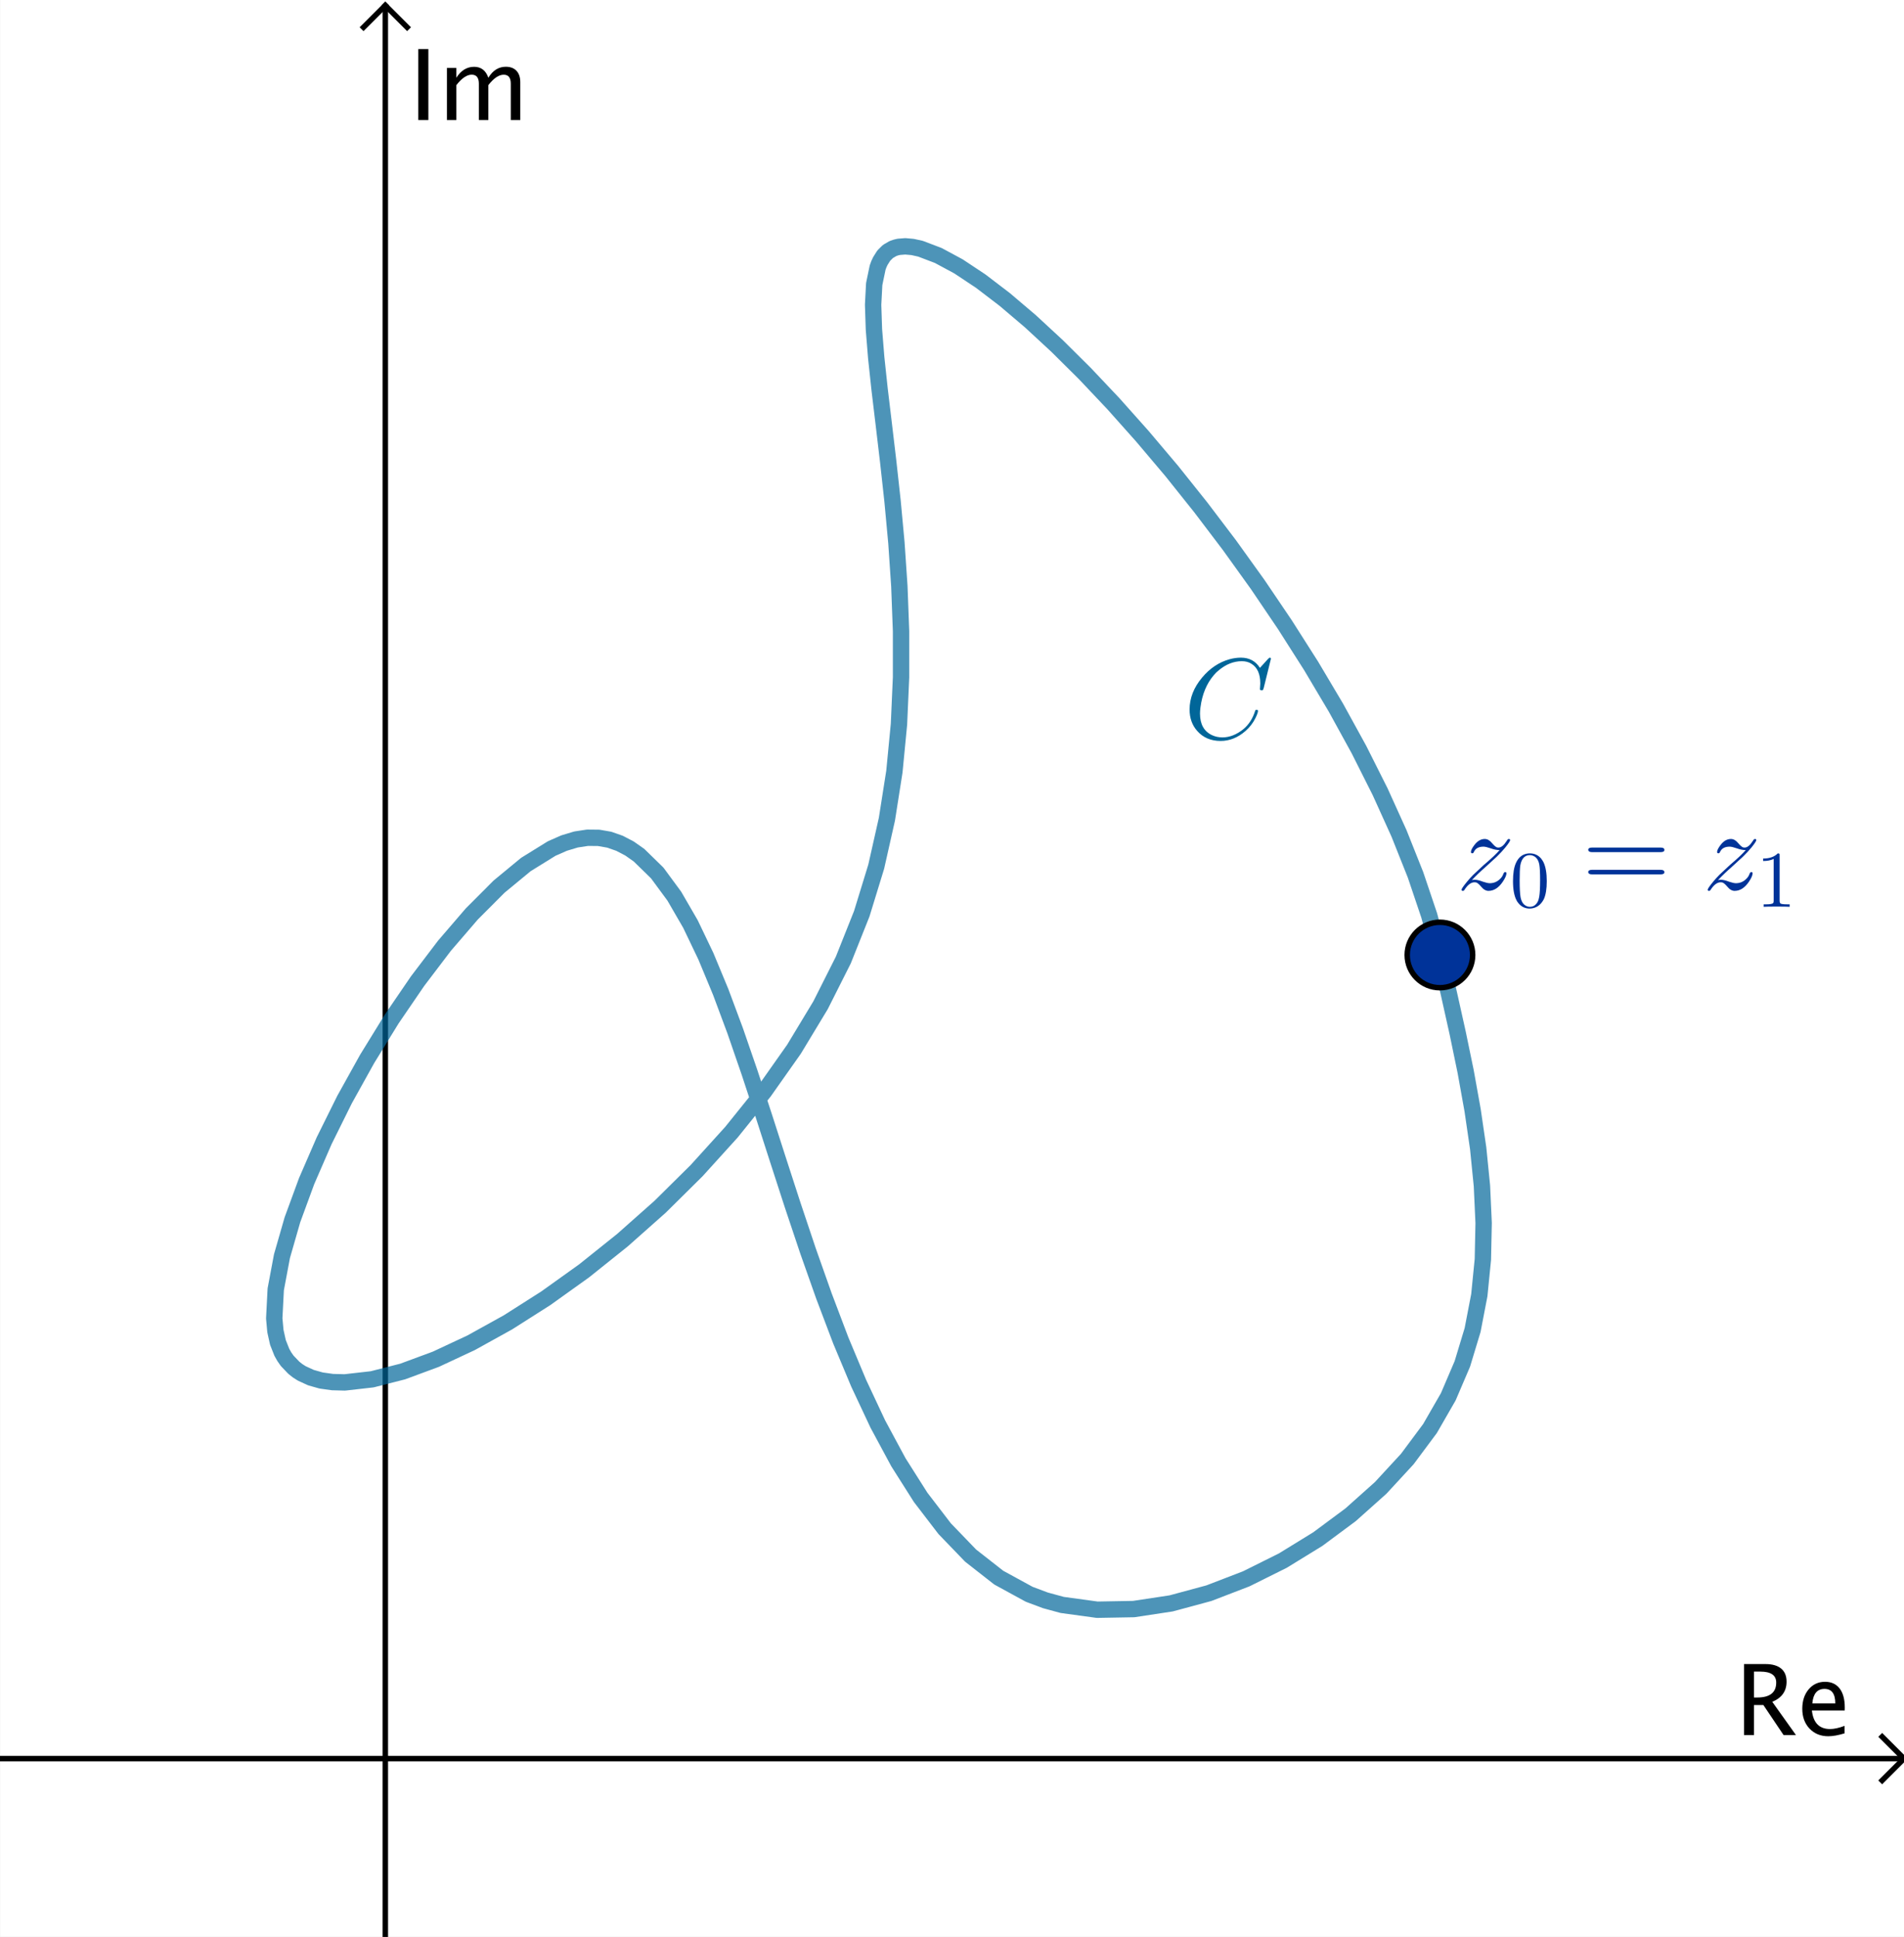 <?xml version="1.0" encoding="ISO-8859-1" standalone="no"?>

<svg 
     version="1.1"
     baseProfile="full"
     xmlns="http://www.w3.org/2000/svg"
     xmlns:xlink="http://www.w3.org/1999/xlink"
     xmlns:ev="http://www.w3.org/2001/xml-events"
     width="30.417cm"
     height="30.939cm"
     viewBox="0 0 349 355"
     >
<rect x="0" y="0" width="349" height="355" fill="#808080" stroke="none"/>
<title>

</title>
<g stroke-linejoin="miter" stroke-dashoffset="0" stroke-dasharray="none" stroke-width="1" stroke-miterlimit="10.000" stroke-linecap="square">
<clipPath id="clip12b3b3c7-2fe1-454b-b2d4-7d6fb28f1c23">
  <path d="M 0 0 L 0 356.00 L 350.00 356.00 L 350.00 0 z"/>
</clipPath>
<g clip-path="url(#clip1)">
<g fill-opacity="1" fill-rule="nonzero" stroke="none" fill="#ffffff">
  <path d="M 0 0 L 350.00 0 L 350.00 356.00 L 0 356.00 L 0 0 z"/>
</g> <!-- drawing style -->
</g> <!-- clip1 -->
<clipPath id="clip4694e28b-ef04-4aea-b3f7-1ad799daf316">
  <path d="M 0 0 L 0 356.00 L 350.00 356.00 L 350.00 0 z"/>
</clipPath>
<g clip-path="url(#clip2)">
<g stroke-linecap="butt" fill="none" stroke-opacity="1" stroke="#000000">
  <path d="M 70.624 2 L 70.624 356.00"/>
</g> <!-- drawing style -->
</g> <!-- clip2 -->
<clipPath id="clip8f3fcae2-865f-402d-b2b6-a03e12a32e7a">
  <path d="M 0 0 L 0 356.00 L 350.00 356.00 L 350.00 0 z"/>
</clipPath>
<g clip-path="url(#clip3)">
<g stroke-linecap="butt" fill="none" stroke-opacity="1" stroke="#000000">
  <path d="M 70.624 1 L 66.624 5"/>
</g> <!-- drawing style -->
</g> <!-- clip3 -->
<clipPath id="clipaf84a752-4b71-4053-b2d0-86426088e638">
  <path d="M 0 0 L 0 356.00 L 350.00 356.00 L 350.00 0 z"/>
</clipPath>
<g clip-path="url(#clip4)">
<g stroke-linecap="butt" fill="none" stroke-opacity="1" stroke="#000000">
  <path d="M 70.624 1 L 74.624 5"/>
</g> <!-- drawing style -->
</g> <!-- clip4 -->
<clipPath id="clip4984e972-6656-4ac0-af80-689407f1893e">
  <path d="M 0 0 L 0 356.00 L 350.00 356.00 L 350.00 0 z"/>
</clipPath>
<g clip-path="url(#clip5)">
<g fill-opacity="1" fill-rule="nonzero" stroke="none" fill="#000000">
  <path d="M 319.68 318.00 L 319.68 304.99 L 323.62 304.99 Q 325.49 304.99 326.49 305.82 Q 327.48 306.64 327.48 308.22 Q 327.48 310.82 324.86 311.91 L 329.20 318.00 L 326.93 318.00 L 323.23 312.50 L 321.51 312.50 L 321.51 318.00 z M 321.51 311.12 L 322.10 311.12 Q 325.58 311.12 325.58 308.38 Q 325.58 306.37 322.67 306.37 L 321.51 306.37 z M 338.11 317.69 Q 336.37 318.22 335.13 318.22 Q 333.02 318.22 331.69 316.82 Q 330.36 315.42 330.36 313.18 Q 330.36 311.01 331.53 309.62 Q 332.70 308.24 334.53 308.24 Q 336.26 308.24 337.21 309.47 Q 338.15 310.70 338.15 312.96 L 338.14 313.50 L 332.12 313.50 Q 332.50 316.90 335.46 316.90 Q 336.54 316.90 338.11 316.32 z M 332.20 312.20 L 336.41 312.20 Q 336.41 309.54 334.43 309.54 Q 332.43 309.54 332.20 312.20 z"/>
</g> <!-- drawing style -->
</g> <!-- clip5 -->
<clipPath id="clip47026b3d-4146-44d3-8bfd-4b6f510063ed">
  <path d="M 0 0 L 0 356.00 L 350.00 356.00 L 350.00 0 z"/>
</clipPath>
<g clip-path="url(#clip6)">
<g stroke-linecap="butt" fill="none" stroke-opacity="1" stroke="#000000">
  <path d="M 0 322.32 L 348.00 322.32"/>
</g> <!-- drawing style -->
</g> <!-- clip6 -->
<clipPath id="clipddfe8b30-9838-4855-be0b-4ce82aac40a8">
  <path d="M 0 0 L 0 356.00 L 350.00 356.00 L 350.00 0 z"/>
</clipPath>
<g clip-path="url(#clip7)">
<g stroke-linecap="butt" fill="none" stroke-opacity="1" stroke="#000000">
  <path d="M 349.00 322.32 L 345.00 318.32"/>
</g> <!-- drawing style -->
</g> <!-- clip7 -->
<clipPath id="clipa3320481-f83f-479e-928c-c09605307526">
  <path d="M 0 0 L 0 356.00 L 350.00 356.00 L 350.00 0 z"/>
</clipPath>
<g clip-path="url(#clip8)">
<g stroke-linecap="butt" fill="none" stroke-opacity="1" stroke="#000000">
  <path d="M 349.00 322.32 L 345.00 326.32"/>
</g> <!-- drawing style -->
</g> <!-- clip8 -->
<clipPath id="clip9809709e-9d98-4b56-a753-81487e4bfd7d">
  <path d="M 0 0 L 0 356.00 L 350.00 356.00 L 350.00 0 z"/>
</clipPath>
<g clip-path="url(#clip9)">
<g fill-opacity="1" fill-rule="nonzero" stroke="none" fill="#000000">
  <path d="M 76.670 22.000 L 76.670 8.992 L 78.516 8.992 L 78.516 22.000 z M 81.917 22.000 L 81.917 12.455 L 83.648 12.455 L 83.648 14.248 Q 84.914 12.244 86.900 12.244 Q 88.816 12.244 89.511 14.248 Q 90.741 12.235 92.710 12.235 Q 93.976 12.235 94.670 12.978 Q 95.364 13.721 95.364 15.057 L 95.364 22.000 L 93.624 22.000 L 93.624 15.329 Q 93.624 13.694 92.332 13.694 Q 90.987 13.694 89.511 15.602 L 89.511 22.000 L 87.771 22.000 L 87.771 15.329 Q 87.771 13.686 86.452 13.686 Q 85.143 13.686 83.648 15.602 L 83.648 22.000 z"/>
</g> <!-- drawing style -->
</g> <!-- clip9 -->
<g id="misc">
</g><!-- misc -->
<g id="layer0">
</g><!-- layer0 -->
<g id="layer1">
<clipPath id="clipaa1a3ed4-9050-41e5-8536-f71e21e36f6f">
  <path d="M 0 0 L 0 356.00 L 350.00 356.00 L 350.00 0 z"/>
</clipPath>
<g clip-path="url(#clip10)">
<g stroke-linejoin="round" stroke-width="3" stroke-linecap="round" fill="none" stroke-opacity=".698" stroke="#006699">
  <path d="M 263.94 175.03 L 261.97 167.77 L 259.46 160.33 L 256.44 152.75 L 252.97 145.09 L 249.10 137.39 L 244.87 129.69 L 240.33 122.05 L 235.53 114.51 L 230.53 107.12 L 225.36 99.921 L 220.08 92.961 L 214.75 86.288 L 209.39 79.948 L 204.08 73.989 L 198.85 68.456 L 193.75 63.396 L 188.84 58.856 L 184.16 54.883 L 179.76 51.523 L 175.69 48.823 L 171.99 46.829 L 168.73 45.588 L 167.27 45.265 L 165.94 45.147 L 164.74 45.241 L 164.20 45.370 L 163.68 45.553 L 162.76 46.087 L 161.99 46.850 L 161.37 47.835 L 161.10 48.409 L 160.87 49.037 L 160.24 52.060 L 160.04 55.861 L 160.19 60.385 L 160.61 65.572 L 161.23 71.367 L 161.99 77.712 L 162.80 84.551 L 163.60 91.824 L 164.31 99.477 L 164.85 107.45 L 165.16 115.69 L 165.16 124.13 L 164.78 132.73 L 163.94 141.42 L 162.57 150.14 L 160.61 158.84 L 157.96 167.47 L 154.58 175.95 L 150.40 184.25 L 145.53 192.31 L 140.05 200.08 L 134.07 207.51 L 127.68 214.56 L 120.99 221.18 L 114.08 227.31 L 107.07 232.92 L 100.04 237.95 L 93.108 242.36 L 86.358 246.10 L 79.894 249.12 L 73.814 251.37 L 68.217 252.80 L 63.202 253.37 L 60.944 253.31 L 58.868 253.02 L 56.988 252.49 L 55.314 251.72 L 54.559 251.24 L 53.861 250.69 L 52.639 249.41 L 52.119 248.67 L 51.661 247.86 L 50.940 246.04 L 50.478 243.96 L 50.264 241.63 L 50.539 236.31 L 51.678 230.24 L 53.594 223.57 L 56.201 216.47 L 59.411 209.08 L 63.138 201.56 L 67.294 194.08 L 71.793 186.77 L 76.548 179.81 L 81.472 173.33 L 86.478 167.51 L 91.479 162.50 L 96.388 158.45 L 101.12 155.52 L 103.39 154.52 L 105.58 153.86 L 107.69 153.54 L 109.73 153.56 L 111.68 153.90 L 113.56 154.56 L 115.38 155.51 L 117.13 156.74 L 120.47 160.00 L 123.60 164.25 L 126.56 169.36 L 129.38 175.25 L 132.10 181.80 L 134.75 188.91 L 137.36 196.48 L 139.97 204.40 L 142.60 212.57 L 145.30 220.89 L 148.10 229.25 L 151.03 237.54 L 154.11 245.67 L 157.40 253.53 L 160.91 261.01 L 164.68 268.01 L 168.75 274.43 L 173.15 280.17 L 177.91 285.11 L 183.07 289.15 L 188.65 292.20 L 191.61 293.31 L 194.69 294.15 L 201.11 295.03 L 207.81 294.91 L 214.67 293.87 L 221.59 292.00 L 228.45 289.36 L 235.14 286.03 L 241.55 282.09 L 247.56 277.63 L 253.07 272.71 L 257.96 267.41 L 262.12 261.82 L 265.47 256.00 L 268.05 249.97 L 269.93 243.76 L 271.16 237.37 L 271.81 230.83 L 271.95 224.15 L 271.64 217.36 L 270.95 210.46 L 269.93 203.48 L 268.66 196.42 L 267.19 189.32 L 265.60 182.18 L 263.94 175.03"/>
<title>Curve a</title>
<desc>Curve a: Spline(L_1, 3)</desc>

</g> <!-- drawing style -->
</g> <!-- clip10 -->
<g transform="matrix(.21, 0, 0, .21, 217.00, 135.34)">
<clipPath id="clip506d7c5e-d0e0-4650-9756-5c1c57a089ea">
  <path d="M -1033.3 -644.49 L -1033.3 1050.7 L 633.33 1050.7 L 633.33 -644.49 z"/>
</clipPath>
<g clip-path="url(#clip11)">
<g fill-opacity="1" fill-rule="nonzero" stroke="none" fill="#006699">
  <path d="M 76.000 -69.500 L 69.703 -44.000 Q 69.203 -42.203 68.703 -42.094 L 68.594 -42.000 L 67.906 -42.000 Q 66.406 -42.000 66.406 -43.000 L 66.703 -47.906 L 66.703 -48.094 Q 66.703 -60.500 58.906 -65.203 L 58.797 -65.297 Q 55.297 -67.406 50.594 -67.406 Q 40.000 -67.406 30.500 -59.500 Q 28.094 -57.594 26.203 -55.297 Q 16.703 -44.203 14.500 -27.094 Q 14.094 -24.000 14.094 -21.703 Q 14.094 -7.703 24.703 -2.797 Q 28.797 -.906 33.703 -.906 Q 43.094 -.906 52.094 -8.203 Q 59.094 -14.094 62.203 -24.000 Q 62.406 -25.000 63.500 -25.000 Q 64.703 -25.000 64.703 -24.000 Q 64.703 -22.203 62.406 -17.594 Q 59.297 -11.297 53.703 -6.406 Q 43.797 2.203 32.094 2.203 Q 19.297 2.203 11.594 -6.594 Q 5 -14.094 5 -25.203 Q 5 -40.094 15.906 -53.094 Q 26.000 -65.203 39.797 -69.094 Q 44.906 -70.500 49.797 -70.500 Q 60.703 -70.500 66.406 -61.594 L 73.406 -69.297 Q 74.594 -70.500 74.906 -70.500 Q 76.000 -70.500 76.000 -69.500 z"/>
<title>Curve a</title>
<desc>Curve a: Spline(L_1, 3)</desc>

</g> <!-- drawing style -->
</g> <!-- clip11 -->
</g> <!-- transform -->
<clipPath id="clip5e56e607-978b-4c89-8ade-7de7e35ac687">
  <path d="M 0 0 L 0 356.00 L 350.00 356.00 L 350.00 0 z"/>
</clipPath>
<g clip-path="url(#clip12)">
<g fill-opacity="1" fill-rule="nonzero" stroke="none" fill="#003399">
  <path d="M 269.94 175.03 C 269.94 178.34 267.25 181.03 263.94 181.03 C 260.62 181.03 257.94 178.34 257.94 175.03 C 257.94 171.72 260.62 169.03 263.94 169.03 C 267.25 169.03 269.94 171.72 269.94 175.03 z"/>
<title>Point J</title>
<desc>J = (2.1, 1.6)</desc>

</g> <!-- drawing style -->
</g> <!-- clip12 -->
<clipPath id="clipa62f81a9-eae9-44d9-839d-906040b6a16c">
  <path d="M 0 0 L 0 356.00 L 350.00 356.00 L 350.00 0 z"/>
</clipPath>
<g clip-path="url(#clip13)">
<g stroke-linejoin="round" stroke-linecap="round" fill="none" stroke-opacity="1" stroke="#000000">
  <path d="M 269.94 175.03 C 269.94 178.34 267.25 181.03 263.94 181.03 C 260.62 181.03 257.94 178.34 257.94 175.03 C 257.94 171.72 260.62 169.03 263.94 169.03 C 267.25 169.03 269.94 171.72 269.94 175.03 z"/>
<title>Point J</title>
<desc>J = (2.1, 1.6)</desc>

</g> <!-- drawing style -->
</g> <!-- clip13 -->
<g transform="matrix(.21, 0, 0, .21, 267.00, 163.05)">
<clipPath id="clip68eb1cfe-b401-4187-a890-1f90757c5b9b">
  <path d="M -1271.4 -776.43 L -1271.4 918.80 L 395.24 918.80 L 395.24 -776.43 z"/>
</clipPath>
<g clip-path="url(#clip14)">
<g fill-opacity="1" fill-rule="nonzero" stroke="none" fill="#003399">
  <path d="M 13.297 -8.297 L 13.297 -8.297 Q 14.203 -8.594 16.000 -8.594 Q 18.594 -8.594 23.000 -6.906 Q 26.906 -5.594 28.906 -5.594 Q 34.203 -5.594 38.000 -9.406 Q 40.000 -11.297 40.906 -14.000 Q 41.500 -15.297 42.297 -15.297 Q 43.500 -15.297 43.500 -14.297 Q 43.500 -11.703 40.297 -6.906 Q 34.906 1.094 27.797 1.094 Q 24.406 1.094 21.406 -2.594 Q 18.594 -5.906 16.906 -6.297 Q 16.406 -6.406 15.594 -6.406 Q 11.203 -6.406 7.094 -.203 Q 6.406 1.094 5.5 1.094 Q 4.297 1.094 4.297 .094 Q 4.297 -1.094 8.906 -6.703 Q 11.500 -9.906 14.594 -13.000 L 23.594 -21.406 Q 33.500 -29.797 37.500 -34.500 Q 33.906 -34.500 29.797 -36.000 Q 25.500 -37.500 23.500 -37.500 Q 17.703 -37.500 15.500 -33.703 Q 15.203 -33.297 15.000 -32.797 Q 14.594 -31.703 13.703 -31.703 Q 12.500 -31.703 12.500 -32.797 Q 12.500 -35.000 15.406 -38.797 Q 19.406 -44.203 24.594 -44.203 Q 27.906 -44.203 30.797 -40.703 L 30.906 -40.594 Q 31.094 -40.297 31.500 -39.906 Q 33.906 -37.203 35.406 -36.797 Q 36.000 -36.703 36.594 -36.703 Q 40.000 -36.703 43.703 -42.500 L 44.094 -43.094 Q 44.703 -44.203 45.594 -44.203 Q 46.703 -44.203 46.703 -43.203 Q 46.703 -42.000 42.500 -36.797 Q 39.500 -33.094 35.000 -28.703 Q 34.406 -28.094 25.500 -20.000 L 25.203 -19.703 Q 18.703 -14.094 13.297 -8.297 z"/>
<title>Point J</title>
<desc>J = (2.1, 1.6)</desc>

</g> <!-- drawing style -->
</g> <!-- clip14 -->
</g> <!-- transform -->
<g transform="matrix(.147, 0, 0, .147, 276.76, 166.20)">
<clipPath id="clip4e9ab0c9-574d-4eaa-82f9-e7b18084869a">
  <path d="M -1882.8 -1130.6 L -1882.8 1291.1 L 498.20 1291.1 L 498.20 -1130.6 z"/>
</clipPath>
<g clip-path="url(#clip15)">
<g fill-opacity="1" fill-rule="nonzero" stroke="none" fill="#003399">
  <path d="M 46.000 -32.000 Q 46.000 -17.406 42.297 -9.406 Q 36.406 1.797 24.906 2.203 Q 15.797 2.203 10.297 -5 Q 9.203 -6.297 8.406 -7.906 Q 3.906 -16.203 3.906 -32.000 Q 3.906 -46.703 7.594 -54.703 Q 12.594 -65.906 23.797 -66.594 L 25.000 -66.594 Q 33.906 -66.594 39.500 -59.500 L 39.500 -59.406 Q 40.906 -57.594 42.000 -55.406 Q 46.000 -46.906 46.000 -32.000 z M 24.906 -0 L 24.906 -0 Q 31.203 -0 34.594 -6.094 Q 36.000 -8.797 36.594 -12.500 Q 37.703 -18.906 37.703 -33.203 Q 37.703 -47.094 36.703 -52.703 Q 34.906 -62.203 27.500 -64.094 Q 26.203 -64.406 24.906 -64.406 Q 17.906 -64.406 14.703 -57.406 Q 13.594 -55.000 13.000 -51.594 Q 12.203 -46.203 12.203 -33.203 Q 12.203 -18.094 13.297 -12.094 Q 15.094 -2.5 22.094 -.406 Q 23.500 -0 24.906 -0 z"/>
<title>Point J</title>
<desc>J = (2.1, 1.6)</desc>

</g> <!-- drawing style -->
</g> <!-- clip15 -->
</g> <!-- transform -->
<g transform="matrix(.21, 0, 0, .21, 289.95, 163.05)">
<clipPath id="clip123b623c-b626-45c5-ada9-d74d11850860">
  <path d="M -1380.7 -776.43 L -1380.7 918.80 L 285.96 918.80 L 285.96 -776.43 z"/>
</clipPath>
<g clip-path="url(#clip16)">
<g fill-opacity="1" fill-rule="nonzero" stroke="none" fill="#003399">
  <path d="M 68.703 -32.703 L 9 -32.703 Q 5.797 -32.703 5.594 -34.703 Q 5.594 -36.703 8.906 -36.703 L 68.797 -36.703 Q 72.000 -36.703 72.094 -34.703 Q 72.094 -32.703 68.703 -32.703 z M 68.797 -13.297 L 8.906 -13.297 Q 5.703 -13.297 5.594 -15.297 Q 5.594 -17.297 9 -17.297 L 68.703 -17.297 Q 71.906 -17.297 72.094 -15.297 Q 72.094 -13.297 68.797 -13.297 z"/>
<title>Point J</title>
<desc>J = (2.1, 1.6)</desc>

</g> <!-- drawing style -->
</g> <!-- clip16 -->
</g> <!-- transform -->
<g transform="matrix(.21, 0, 0, .21, 312.12, 163.05)">
<clipPath id="clipd4336f08-8963-446e-9538-207ff3273cdc">
  <path d="M -1486.3 -776.43 L -1486.3 918.80 L 180.38 918.80 L 180.38 -776.43 z"/>
</clipPath>
<g clip-path="url(#clip17)">
<g fill-opacity="1" fill-rule="nonzero" stroke="none" fill="#003399">
  <path d="M 13.297 -8.297 L 13.297 -8.297 Q 14.203 -8.594 16.000 -8.594 Q 18.594 -8.594 23.000 -6.906 Q 26.906 -5.594 28.906 -5.594 Q 34.203 -5.594 38.000 -9.406 Q 40.000 -11.297 40.906 -14.000 Q 41.500 -15.297 42.297 -15.297 Q 43.500 -15.297 43.500 -14.297 Q 43.500 -11.703 40.297 -6.906 Q 34.906 1.094 27.797 1.094 Q 24.406 1.094 21.406 -2.594 Q 18.594 -5.906 16.906 -6.297 Q 16.406 -6.406 15.594 -6.406 Q 11.203 -6.406 7.094 -.203 Q 6.406 1.094 5.5 1.094 Q 4.297 1.094 4.297 .094 Q 4.297 -1.094 8.906 -6.703 Q 11.500 -9.906 14.594 -13.000 L 23.594 -21.406 Q 33.500 -29.797 37.500 -34.500 Q 33.906 -34.500 29.797 -36.000 Q 25.500 -37.500 23.500 -37.500 Q 17.703 -37.500 15.500 -33.703 Q 15.203 -33.297 15.000 -32.797 Q 14.594 -31.703 13.703 -31.703 Q 12.500 -31.703 12.500 -32.797 Q 12.500 -35.000 15.406 -38.797 Q 19.406 -44.203 24.594 -44.203 Q 27.906 -44.203 30.797 -40.703 L 30.906 -40.594 Q 31.094 -40.297 31.500 -39.906 Q 33.906 -37.203 35.406 -36.797 Q 36.000 -36.703 36.594 -36.703 Q 40.000 -36.703 43.703 -42.500 L 44.094 -43.094 Q 44.703 -44.203 45.594 -44.203 Q 46.703 -44.203 46.703 -43.203 Q 46.703 -42.000 42.500 -36.797 Q 39.500 -33.094 35.000 -28.703 Q 34.406 -28.094 25.500 -20.000 L 25.203 -19.703 Q 18.703 -14.094 13.297 -8.297 z"/>
<title>Point J</title>
<desc>J = (2.1, 1.6)</desc>

</g> <!-- drawing style -->
</g> <!-- clip17 -->
</g> <!-- transform -->
<g transform="matrix(.147, 0, 0, .147, 321.88, 166.20)">
<clipPath id="clip2702ef4c-d005-4f35-a5d7-b5c166217b6e">
  <path d="M -2189.7 -1130.6 L -2189.7 1291.1 L 191.26 1291.1 L 191.26 -1130.6 z"/>
</clipPath>
<g clip-path="url(#clip18)">
<g fill-opacity="1" fill-rule="nonzero" stroke="none" fill="#003399">
  <path d="M 29.406 -64.000 L 29.406 -7.906 Q 29.406 -4.906 30.594 -4.094 Q 32.297 -3.094 38.703 -3.094 L 41.906 -3.094 L 41.906 -0 Q 38.406 -.297 25.703 -.297 Q 13.000 -.297 9.5 -0 L 9.5 -3.094 L 12.703 -3.094 Q 20.406 -3.094 21.500 -4.906 L 21.594 -5 Q 22.000 -5.797 22.000 -7.906 L 22.000 -59.703 Q 16.797 -57.094 8.906 -57.094 L 8.906 -60.203 Q 20.906 -60.203 27.094 -66.594 Q 29.000 -66.594 29.297 -65.906 L 29.297 -65.906 L 29.297 -65.797 Q 29.406 -65.500 29.406 -64.000 z"/>
<title>Point J</title>
<desc>J = (2.1, 1.6)</desc>

</g> <!-- drawing style -->
</g> <!-- clip18 -->
</g> <!-- transform -->
</g><!-- layer1 -->
</g> <!-- default stroke -->
</svg> <!-- bounding box -->
